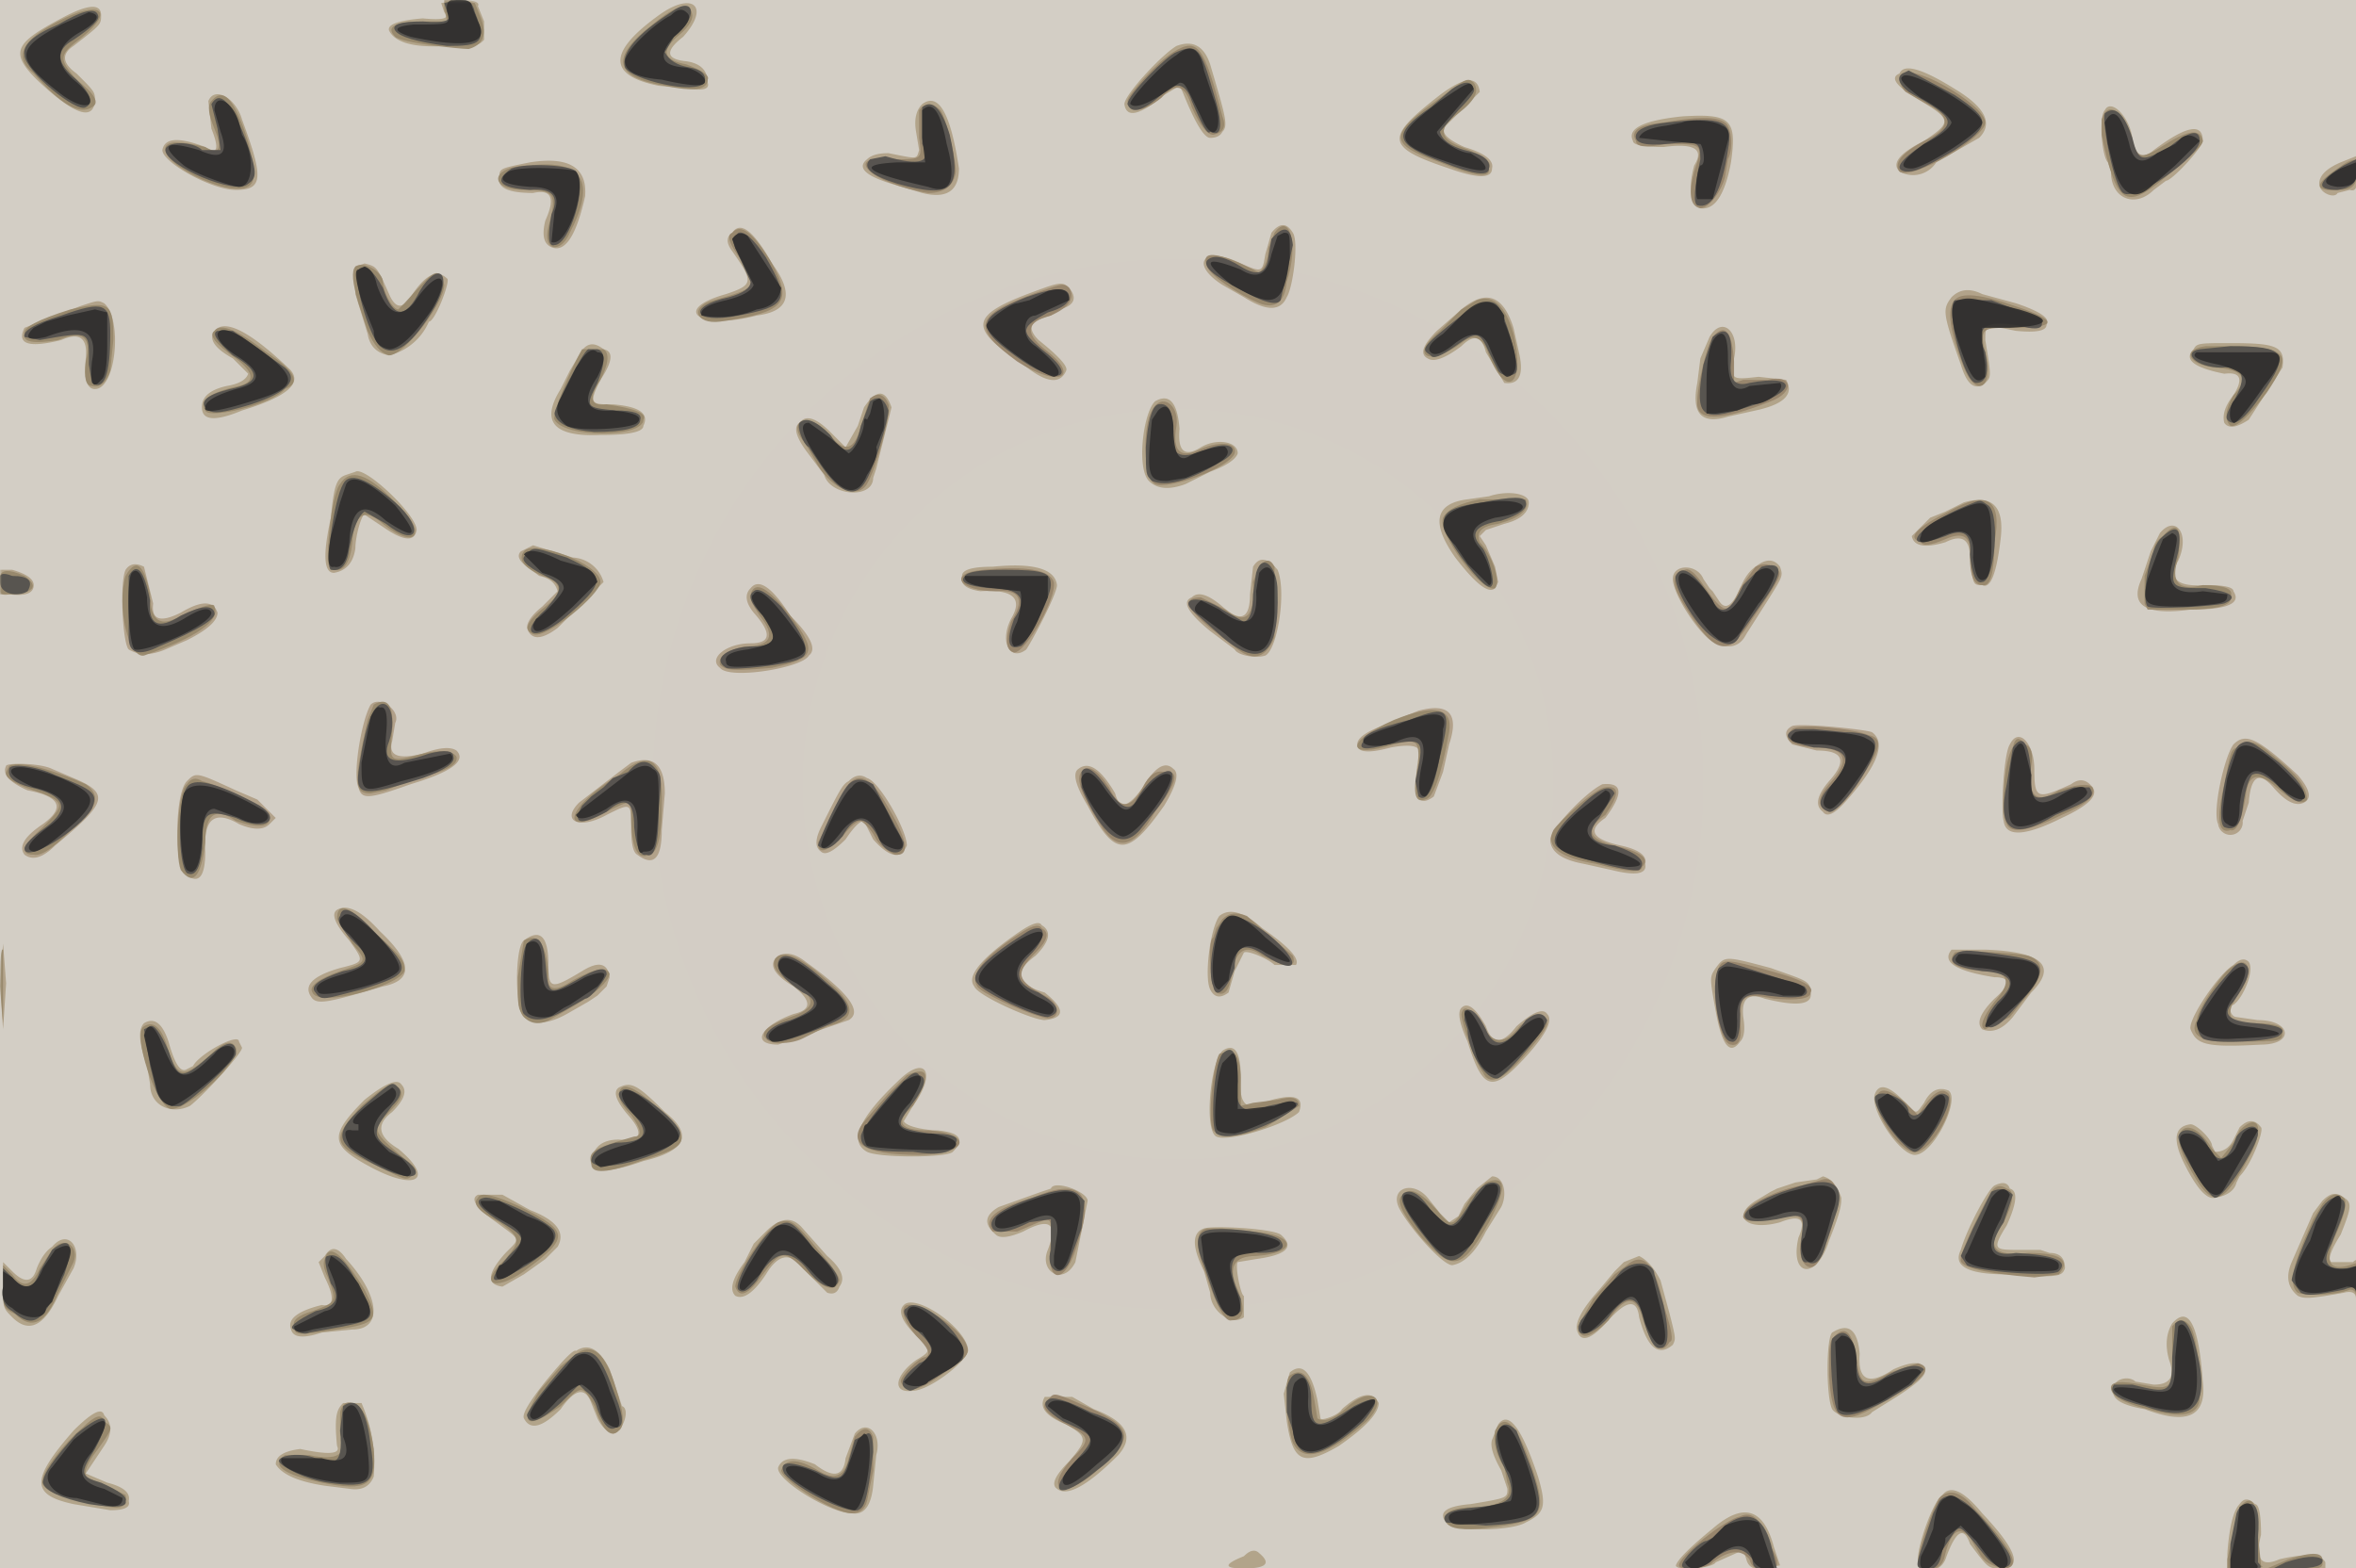 <svg id="16282281824-posters-1720558160581" itemscope="" itemtype="/posters"
  itemid="/+16282281824/posters/1720558160581" viewBox="0 0 769 512" preserveAspectRatio="xMidYMid meet" tabindex="0"
  class="animate landscape" xmlns="http://www.w3.org/2000/svg">
  <!---->
  <defs class="graphic">
    <pattern id="16282281824-posters-1720558160581-pattern" width="769" height="512" viewBox="0 0 769 512"
      patternUnits="userSpaceOnUse" preserveAspectRatio="xMidYMid meet">
      <rect itemprop="background" width="769" height="512" tabindex="-1"
        id="16282281824-posters-1720558160581-background" fill-opacity="1"
        fill="url(#16282281824-posters-1720558160581-radial-background)"></rect>
      <!---->
      <path id="16282281824-posters-1720558160581-light"
        d="m144 1 1 3q3 3-7 2-12 1-11 4 3 6 19 5c10 0 10 0 12-2V7l-2-5q1-2-6-2zm71 4q-25 18 0 23l10 1q7 1 6-2 0-6-7-7-10-1-1-8c9-10 3-15-8-7M20 6C5 14 3 17 12 26q18 17 19 7c0-3 0-3-6-9q-7-5-1-9c9-7 9-7 9-10q0-6-13 1m364 9c-5 3-17 16-17 19q1 7 13-3l5-3 1 2q6 15 9 15t4-2c2-2 1-5-4-22q-3-9-11-6m236 9q-5 2 7 9c10 6 10 7 1 13q-12 6-8 10a9 9 0 0 0 12-3l14-8q7-7-8-16-16-10-18-5m-150 7c-18 14-18 17 3 24q14 5 14 0 1-4-9-7-9-4-6-7l2-2 9-9q-1-8-13 1M68 33l1 9q4 10-2 6-13-5-14 1c0 4 16 13 24 13 9 0 9-4 2-23-2-7-9-11-11-6m233 1q-3 3-2 9l1 6c-1 3 0 3-10 1q-5 0-7 2-5 4 8 8l10 3q12 3 12-8-4-27-12-21m386 2c-2 2-1 15 1 17l1 3c0 9 8 12 14 6l4-3c2 0 12-11 12-13q0-9-16 3-6 5-7-4c-1-7-7-13-9-9m-138 2q-19 2-16 8 0 2 10 2 15-2 10 6-3 11 2 14 7 1 10-15c2-14 0-16-16-15m215 15q-7 3-7 7c0 3 5 5 6 3l4-1q3 1 2-5v-6zm-591 0c-10 2-10 2-10 5q-1 5 11 5 9-2 4 9-2 8 3 9 6 1 10-17 1-14-18-11m66 23q-3 2 0 6c7 10 7 11-2 14-18 5-9 12 10 7q16-2 5-17-9-16-13-10m176 0-2 7c-1 6-1 6-8 3-12-6-17 0-6 7l7 4q11 7 14 0c2-3 4-18 2-21q-3-5-7 0M116 87v9l4 13q1 6 7 7a19 19 0 0 0 13-11c2 0 7-13 6-14q-5-5-12 6-4 6-7-1c-4-9-4-9-8-10zm222 8c-22 8-22 12-4 24q11 9 14 2 1-2-9-10-5-5 1-7l3-1 3-2q7-2 3-7c-2-2-3-2-11 1m299 2c-3 4-3 5 3 22q3 10 8 6c2-2 2-2 0-14 0-5 0-5 10-3q10 1 10-2 2-3-10-7l-11-3q-6-3-10 1m-160 4-8 7q-7 7-3 9 3 2 11-4 6-6 8 2l6 10q7 1 5-9l-2-9q-5-16-17-6m-451-1-18 7q-4 8 12 4 9-4 8 6t3 10c7 0 9-23 3-28-2-1-2-1-8 1m44 8q-3 4 6 9l5 5q-1 3-7 4-9 2-8 8 1 5 13 0 23-7 15-14-19-18-24-12m488 2-3 7-1 8q-3 15 10 11l9-2q14-3 10-10l-9-1c-9 1-9 1-8-6 2-9-4-14-8-7m-369 6-3 5-3 6q-10 16 13 15 14 0 14-3 3-6-10-7c-7 0-8 0-4-8q6-9 1-10-5-4-8 2m527-2q-5 5 10 8 8-1 3 7-4 5-3 9 2 3 8-1l11-17c1-7-2-8-17-8-10 0-11 0-12 2m-434 19-2 6-4 7-5-5q-7-7-10-3-3 2 2 9l6 8c2 7 16 8 16 1l1-3 5-20q-3-9-9 0m95-2c-4 4-6 22-2 26q4 4 12 1l8-4q8-3 9-6c0-4-7-5-12-2q-8 5-7-6-1-13-8-9m-264 24c-3 1-4 3-5 14q-4 18 1 18 6-1 7-8c0-4 2-11 3-11l6 4q10 7 11 1c0-5-17-21-20-19zm373 7-7 1q-16 2-4 19 10 13 13 10l1-2-1-5-3-7-2-3 2-2 6-2q8-2 8-7c0-3-7-4-13-2m155 2-6 3-5 2-6 6q1 5 11 2 8-4 8 5c1 9 1 9 4 9q4 2 6-15 2-16-12-12m64 10-3 6-3 9q-6 13 16 10 18 0 14-6 0-2-9-2-14 1-9-8c4-9-1-15-6-9m-535 6q-2 2 2 5l4 3q5 1 6 5l-5 5q-5 4-5 7 2 6 10 0l15-15a11 11 0 0 0-10-8l-13-4zm239 5-1 9q0 12-9 4-7-6-10-3-5 2 6 11l8 6c1 2 7 3 10 2 4-2 7-21 4-28q-5-6-8-1m164 0q-3 2-5 7-4 9-7 4l-2-3-1-1-2-3c-2-5-10-5-10 0s9 19 14 21q7 3 10-3l7-11c5-8 5-8 4-11q-3-4-8 0m-532 1c-2 4-1 24 1 26q5 3 12 0l7-3q10-5 10-9-2-6-12 0-10 5-9-3l-3-12q-4-2-6 1m283-1q-10 0-10 3-1 4 6 5 16-1 10 9c-4 8 0 14 5 10 2-3 10-18 10-21q-1-8-21-6M0 190q-1 5 3 4 8 1 8-3 0-3-7-5H0zm245 2q-3 3 1 8 9 10-1 10c-8 0-14 5-10 8 3 4 27 0 29-4q4-3-6-13-9-14-13-9m-124 38c-3 5-6 23-4 27 1 4 3 4 17-1q20-6 15-11-3-2-11 1-12 3-10-4l1-6c2-4-5-9-8-6m342 2-5 2-7 3q-8 3-8 6 0 4 11 1 11-2 9 3-3 19 5 13l3-8 2-9q5-15-10-11m122 5q-4 2 0 6l8 2q13 0 4 10-6 7-2 10 2 3 8-4 15-17 8-22c-3-1-23-3-26-2m71 6c-2 3-3 22-2 25q1 8 19-1 13-6 10-10t-7-1c-11 5-12 5-12-5 0-8-5-14-8-8m73 0c-3 4-7 22-5 26a4 4 0 0 0 8-1l2-6q1-13 8-5 6 7 10 5t-2-9c-13-12-17-14-21-10m-523 6-4 3-13 10c-6 6 0 9 9 4 8-4 8-4 8 4q0 8 2 9 8 6 8-8l1-12q0-14-11-10M2 250q-2 4 7 8 16 3 5 11-9 6-6 10 4 3 10-3c17-14 18-17 6-22l-7-3c-4-2-15-2-15-1m350 1q-3 2 3 12c9 17 13 17 25 0q6-10 3-12-4-4-10 6-7 10-9 2-7-12-12-8m-291 4c-4 4-4 27-1 30q7 6 7-7-1-16 11-9 7 3 10 0l2-2-3-3-3-3-7-3c-13-6-13-6-16-3m216 0c-2 1-3 3-9 15q-3 6 0 8 2 2 8-4 4-6 6-6l3 6q8 9 11 2c0-5-9-21-13-22q-3-2-6 1m246 1c-6 3-17 15-17 18q0 6 11 8l9 2q12 3 11-2 1-4-8-6-14-3-5-9 9-12-1-11m-413 41q-3 2 4 10c5 7 5 7-3 9q-14 4-9 10c2 2 6 1 23-4q15-3-1-18-9-10-14-7m288 2c-3 4-5 20-3 24q2 4 6 1l2-7 3-6c1-1 8 2 10 4h7q2-3-11-12-9-8-14-4m-65 5q-19 13-15 18c1 3 19 11 23 11q10-1 0-9-14-4-3-12 7-7 2-10-1-2-7 2m-162 3c-3 2-3 23 0 25q5 4 14-1l7-4 3-2 3-3 1-3q-1-7-9-2c-10 6-11 6-11-2q0-14-8-8M0 322l1 14 1-15-1-13zm637-12q-5 6 14 9 8 0 0 7-7 7-4 10 5 2 10-4l6-8q13-13-15-14zm-383 2q-5 4 5 10 9 7 0 9c-11 4-14 10-5 10l23-8q7-4-14-19-5-4-9-2m306 4c-2 3-2 3 0 14q3 17 8 10 2-2 1-8-1-9 7-6 16 4 15-2c0-4-2-4-13-8-15-4-15-4-18 0m169-1c-5 3-15 18-14 21 2 5 5 6 23 5 11 0 10-8-1-8l-7-1c-2 0-3-4-1-4 3-2 7-11 5-14q-2-2-5 1m-252 14q-2 2 2 11c5 16 8 17 19 5q10-11 7-14-2-3-10 4-7 9-10 0-5-9-8-6m-430 5q-3 3 1 14l1 6c0 7 7 10 13 7 4-3 17-17 17-19l-1-2c0-3-13 4-15 8l-2 1q-3 2-6-9-3-9-8-6m352 9c-4 4-6 26-2 28s23-4 27-8q3-8-12-3-8 4-7-8 0-13-6-9m-106 10q-19 18-10 23c4 2 26 2 28 0q6-6-5-7c-3 0-10-1-11-3l3-5c8-11 4-17-5-8m-174 6c-12 12-11 15 2 22 15 8 21 4 9-6q-10-6-2-12 6-6 3-9-2-3-12 5m83-4q-3 2 3 9 8 9-3 8-8 0-9 7 0 6 17 0 21-5 7-16c-9-9-11-10-15-8m410 2c-2 5 8 20 13 20 6 0 15-18 11-21q-5-2-8 4c-3 4-2 4-7-1q-7-7-9-2m119 11-2 4q-2 4-6 4l-1-2c0-2-5-7-7-7q-8 1-2 13t10 11q6-1 7-5l1-2c4-4 8-15 7-16q-3-4-7 0m-249 20-4 5-2 4-3 2-3-3-4-5c-5-6-13-3-9 4s14 18 17 18q6-1 11-11l5-8c2-4 1-10-3-10zm111-3-7 1-6 2-2 1-5 3c-8 5-3 10 8 7q10-4 6 5c-3 13 6 14 10 1 4-10 4-12 4-14q-2-6-6-7zm58 2c-2 1-9 14-11 21q-4 8 15 8c16 1 18 1 19-2q0-5-5-5l-3-1h-7c-8 0-9 0-4-8q5-11 1-12-1-3-5-1m-308 1-3 1-14 5q-7 4-1 9 2 2 9-1 13-7 8 6c-3 7 5 12 9 4l4-20c0-3-11-7-12-4m-187 2q-4 2 6 9c8 6 8 5 3 10q-9 10-1 11l7-4 7-5 4-4q4-7-9-12l-9-5zm602 2-3 4-7 16q-3 7 2 11c2 1 4 1 15-1q4-1 4 2 1 1 1-5 1-10-2-7h-7q-2-1 3-9c4-10 4-11-1-13q-2-1-5 2m-508 10-4 4-3 6q-6 8-3 11 4 2 10-7 6-10 12-2l8 8q3 1 4-2 3-4-4-10l-8-9q-5-6-12 1m143-1q-6 2 0 14l2 7c0 6 7 11 11 8v-7c-1 0-3-10-2-11l6-1q15-2 8-8c-3-2-22-3-25-2m-376 6q-3 2-5 7-2 7-8 1l-3-3v8c0 7 0 7 3 10q8 8 15-7l5-9c3-7-2-13-7-7m89 3-2 2 2 5q5 10-1 9-12 3-10 8 1 4 10 1l10-1c10 0 9-11-2-23q-4-6-7-1m424 2-3 3-5 6q-9 10-7 14 2 5 10-4 9-10 10-1 4 15 11 9c1-2 1-2-1-10l-3-11q-3-6-7-8zm-235 14q-3 3 4 10c5 5 5 5 0 8-7 5-8 11-1 10 5 0 17-9 18-13 0-7-17-19-21-15m414 6q-3 5-1 12 3 8-5 8l-6-1c-2-2-7-1-7 2q-2 5 10 7 21 8 19-9-2-28-10-19m-111 3c-2 2-2 21 0 25 2 3 11 4 13 1l8-5q11-7 9-9-1-4-10 0-12 8-11-5-1-12-9-7m-410 6q-1-1-10 10-8 10-7 12 3 6 12-3 7-10 10-2l2 5q2 4 5 5c3 0 6-8 3-9l-1-3-3-9q-5-10-11-6m233 7-2 7 1 9c2 13 5 15 17 8q13-9 13-14-3-6-12 2c-1 2-7 4-7 3l-1-6q-3-14-9-9m-80 8q-3 5 7 9c7 4 7 5 1 12q-7 7-4 9 5 4 20-11 8-9-8-15l-7-4zm-229 2c-2 2-3 4-2 14q2 4-12 1-8 1-8 5 3 5 16 7l8 1q6 1 8-4a50 50 0 0 0-4-24zm-88 9c-14 16-14 21 0 24l6 1 6 1q7 0 6-3 1-4-7-6l-7-3 6-9q4-6 0-10-1-4-10 5m465-2-2 5q-1 3 3 10l2 6c0 3 0 3-12 5q-12 1-8 6c1 3 21 3 26 0 6-3 7-5 4-15q-8-24-13-17m-210 3-3 8q-1 9-10 2-10-4-12 1c-1 4 17 15 24 15q6 1 7-9l1-10c2-7-3-12-7-7m355 20c-3 2-8 16-8 21s7 5 9 0q5-14 8-5c6 8 6 8 10 8q11 0-6-18-9-11-13-6m97 3q-3 3-4 16v5h32v-2q-2-4-15-1-9 4-6-8 0-10-2-10-3-3-5 0m-172 8q-11 9-12 12c0 2 12 1 13-1l9-4 1 3q1 4 6 3l5-1-2-6q-5-19-20-6m-153 9q-10 4 0 4 11 0 5-5-2-2-5 1"
        mask="url(#16282281824-posters-1720558160581-horizontal-mask)" itemprop="light" fill-opacity="0.90"
        fill-rule="evenodd" stroke="none" fill="url(#16282281824-posters-1720558160581-vertical-light)"></path>
      <!---->
      <path id="16282281824-posters-1720558160581-regular"
        d="m145 3 1 4h-7q-15 0-10 5c2 2 21 4 24 4q7-2 4-10l-2-5-5-1h-5zm68 5q-21 16 4 20 14 3 14-2 1-2-7-5-11-2-3-9 5-4 5-7-1-7-13 3M19 7q-18 9-8 17 13 15 19 11 4-2-5-9c-6-7-6-8 2-14 11-9 5-12-8-5m364 10c-5 3-15 14-15 16q2 6 11-1 7-8 10 3 4 9 7 9 5-1 3-6c-6-23-8-26-16-21m237 8q0 3 2 5l7 4q12 6-1 12-11 6-8 10c4 3 28-11 28-16 0-6-26-21-28-15m-150 7c-17 12-17 15 0 21q17 7 16 2 2-3-9-7t-1-11q8-6 5-10c-2-2-3-1-11 5M69 33q-2 2 1 9 4 10-3 6-12-3-13 0c-2 6 24 18 28 12 2-2 0-14-5-24q-4-8-8-3m231 3v9c1 7 1 7-8 7-18-2-8 8 11 11q8 0 9-7c0-4-3-17-5-20q-4-4-7 0m386 3v5c5 24 8 25 23 12q10-8 10-10-1-6-12 1c-8 5-9 5-11-1-2-9-8-14-10-7m-143 1q-12 1-9 6 0 3 10 1c12 0 12 0 9 9q-3 11 2 12c3 0 7-6 8-10l1-6c2-4 1-11-1-12q-4-3-20 0m220 15q-12 8 1 7 6 0 5-6 2-7-6-1m-590-1c-13 0-14 8-2 8 10 0 11 1 8 12-2 8 4 9 7 2q13-25-13-22m243 22-2 5q0 5-3 8l-6-3q-14-6-11 1c1 3 10 9 17 12q8 3 9-7c4-12 1-23-4-16m-177 0q-3 1 3 9c5 9 5 9-9 13-8 2-6 8 2 7 21-3 24-6 17-19q-9-15-13-10M116 87q-2 2 1 12l3 9q3 7 7 8c5 0 18-17 18-23l-1-3c-2-2-3-1-12 9l-2 2c-2 0-5-6-5-9s-6-7-9-5m221 9c-19 7-20 11-5 22 14 9 21 5 9-4q-10-8 2-11 9-4 6-9c-2-2-3-1-12 2m301 2q-4 4 3 22c4 10 10 7 7-5-2-8-1-8 9-8q22 0 1-7-17-6-20-2m-156 0-5 3-7 7c-10 8-4 12 7 4q6-5 9 4c6 15 12 9 8-7q-4-14-12-11m-459 3q-16 5-15 8-1 4 11 2 12-5 9 7-1 8 2 8 4 1 6-5l1-10c0-12-1-13-14-10m47 7q-3 2 7 9 9 7 1 9-14 3-11 8c1 3 22-2 26-7q8-3-6-12-14-11-17-7m489 2c-2 3-5 16-5 21q-1 10 24 0c8-3 7-9-1-7h-8l-3 1v-7q-1-15-7-8m161 3c-8 1-6 6 3 7q14 1 6 9-4 7-1 10 3 1 12-11c8-12 7-14-8-15zm-530 1c-3 5-10 21-9 23 3 6 29 6 29 0q2-3-12-5-8 1-2-8 4-8 1-10zm94 16-3 9q-3 12-10 3c-7-8-15-5-8 3l4 7c5 8 13 11 16 6s8-23 7-26q-2-5-6-2m92 4c-3 5-3 22 1 24s24-5 26-10c1-4-6-4-12-1q-9 4-7-8c1-7-5-11-8-5m-265 24c-2 2-4 15-4 24q0 4 2 4 5 1 6-9 1-14 10-6c11 9 15 3 4-7q-13-14-18-6m372 5q-10 2-12 6c-2 5 13 25 17 23 2-2-1-11-5-15q-2-5 6-6 11-3 9-8zm153 4q-16 8-9 10 1 2 8-1 9-4 8 6 0 9 4 9 4 1 4-14 4-21-15-10m70 8q-3 2-3 5l-3 8v9l1 2h12q16 0 15-4 2-4-9-4-12 3-8-9 2-15-5-7m-535 5q-3 4 6 8 10 3 1 10t-4 9c4 2 22-13 22-17 0-6-22-14-25-10m240 5-2 5q1 17-9 9l-8-4q-9 0 3 10l9 7q8 6 12-4v-23q-2-4-5 0m162 0-5 7c-4 9-5 9-12-1q-4-6-6-5-7 1 0 12c10 16 14 17 22 4 9-13 10-15 8-16q-3-3-7-1m-532 3c-3 10 1 27 6 26q26-9 23-16 0-2-11 3-10 6-10-7-3-15-8-6m280-2c-12 1-8 7 4 7q12-1 5 10-3 9 1 10c4 0 14-18 13-23q-2-6-23-4M0 190v4h4q11-1 4-6-9-4-8 2m245 4q-1 1 3 7 8 10-5 10-9 2-8 6c2 2 5 2 17 1 14-3 15-5 6-17q-11-14-13-7m-123 36-2 5c-5 22-4 24 1 24l5-1 10-4q14-3 13-7-2-3-11-1c-11 3-11 3-10-7q1-13-6-9m333 5c-16 7-16 13 0 8 8-2 8-1 8 6q-3 14 2 12 4 0 8-22 2-12-18-4m130 3q-5 5 7 6 16 0 5 12-6 7 0 9 5-1 13-15 6-9 0-10c-4-2-23-4-25-2m72 6c-3 4-4 22-2 25q2 5 18-3 12-5 10-9-2-2-11 1-11 7-9-8 1-6-2-7-3-4-4 1m73 0c-2 1-2 2-4 12q-4 17 2 15 3 1 5-11 1-11 10-3 8 7 10 4 0-5-7-11l-6-5q-6-5-10-1M3 250l-1 2q-1 3 12 7c7 3 7 4 0 11q-10 9-3 9 4 1 15-11 9-7 2-12c-9-4-21-8-25-6m199 3c-17 10-20 21-4 12 8-4 8-4 8 1q0 16 6 13 4-1 4-16 1-23-14-10m151-1q-3 3 6 17 8 14 18-4 11-14 3-13-4-1-7 5-6 11-11 0-6-9-9-5m-292 4c-3 2-4 23-2 28q6 8 8-9 0-14 10-7 12 4 11-2c0-2-17-10-22-11q-3-2-5 1m216 0-10 19q0 6 8-2 4-5 6-5 3 2 5 6 2 3 6 5 8 1-3-17-7-12-12-6m247 1c-3 0-15 11-17 14q-4 8 14 11 15 4 15 1 4-4-9-7t-3-10q7-10 0-9m-414 43 5 8c5 6 5 6-4 9q-11 4-9 7c2 5 28-2 30-7 0-3 0-4-9-12q-13-14-13-5m289 0-2 3-1 3c-2 1-1 17 1 18q4 2 5-6 2-12 10-6 12 6 10 0l-15-13q-5-2-8 1m-65 4q-19 12-15 18c1 2 14 8 21 10 6 2 7-4 1-7-9-5-10-7-3-14q6-6 2-8-1-2-6 1m-163 3-2 12c0 10 0 10 2 13q4 4 10 0l7-4q10-6 11-10-1-4-12 2-9 6-8-2-1-15-8-11M0 322l1 12v-24q-1-1-1 12m638-11q-4 5 9 6 13 0 4 10-6 8-3 9l8-4 4-5q11-12 2-15c-4-1-23-2-24-1m-385 2q-2 4 7 9 10 6-2 10-11 4-8 7c1 2 8 2 12 0l8-4q14-3 1-14-14-13-18-8m308 3c-3 5 0 25 4 25q4 1 3-8c0-8 1-9 11-7q12 1 12-2 2-3-13-7c-14-4-16-4-17-1m167 0c-3 2-11 14-11 17q-4 8 14 7c13 0 14 0 14-3q1-3-9-3-13 1-5-10c5-7 3-13-3-8m-251 15c0 3 5 17 7 19q3 7 14-6 7-8 7-10-1-6-9 1-7 9-12 0-6-9-7-4m-430 4c-4 2 4 27 9 27 6 0 23-16 21-20q-2-4-8 2c-9 8-11 8-14-1q-3-11-8-8m351 9c-2 3-4 22-2 25q3 3 11 1l6-2 11-7q0-4-7-2l-8 1-4 1v-8q0-10-4-10zm-102 7-6 6-7 8q-11 12 17 12c16 0 18-7 3-8q-14 0-5-8 9-15-2-10m-178 10c-10 11-10 13 6 20 8 4 9 5 11 2q2-1-2-4c-12-10-12-10-5-17q6-6 0-8-2 0-10 7m84-4q0 3 4 7 5 7 1 7c-14 4-15 5-14 9q0 5 16-1c17-5 17-7 5-18q-11-10-12-4m411 0c-3 3 5 17 11 19 5 2 15-14 12-19q-3-3-8 4l-2 3-4-4q-7-6-9-3m118 12-2 4-4 5-3-3c-7-12-15-7-8 5 8 15 11 15 21-4 4-8 2-13-4-7m-246 17-5 5c-6 10-6 10-11 4q-8-9-11-5-4 2 6 14c10 11 13 11 22-5q9-17-1-13m103 1c-7 1-17 6-18 8q-5 6 14 2 6-1 4 7c-2 8 3 13 6 7 2-4 6-16 6-20q-1-7-5-6zm62 2c-2 3-10 19-10 22q-1 4 24 6l8-1q6-7-10-7-17 2-8-10 5-10 1-11-3-2-5 1m-313 2q-18 5-13 11h8c12-5 11-6 11 3-2 15 5 15 9 0q8-24-15-14m-181 0q-3 3 7 8c7 5 7 6 2 12-9 8-4 11 6 4 15-11 15-13-1-21q-13-6-14-3m602 2-3 5-3 7q-6 14-2 17c2 1 12 1 17-1q2 0 2 2 1 2 1-4v-7l-3 1q-10 3-5-9 5-11 3-13-3-3-7 2m-504 6c-4 2-14 17-14 21q2 6 9-4c6-8 7-8 14-1q9 9 11 3 0-2-7-10c-8-10-9-10-13-9m140 2q-6 1 0 16 5 15 8 14 6 0 2-10-5-11 6-11c14-1 13-7-1-8l-10-1zm-377 7-4 6q-4 9-9 2l-3-3v7c0 7 0 7 4 9q8 8 14-7l5-10c2-5-3-9-7-4m89 3q-1 2 1 6c3 8 3 8-5 11q-7 2-6 5c0 3 1 3 14 1s14-3 9-13q-11-18-13-10m425 2-4 3-7 8-5 9q1 7 10-2 8-12 11-1 5 15 9 8 2 0-2-12-4-20-12-13m-236 14q-1 3 4 9 6 6 3 7c-2 0-8 6-8 8q2 6 13-2c9-6 10-7 8-11-4-7-19-15-20-11m414 6v10c0 10 0 11-10 9q-10-2-10 1 0 4 12 7 17 5 17-4c1-4-1-20-3-23q-3-4-6 0m-110 3c-2 2-2 3-2 13 1 16 4 17 19 8q18-10 10-12l-9 3c-9 5-10 4-11-5q-2-12-7-7m-411 6-5 4-7 8q-10 17 7 5c7-7 7-7 11 0q4 12 8 8 3-2-1-14-5-17-13-11m233 7c-2 1-1 17 1 22q5 10 24-7c8-8 1-12-7-4q-6 5-9 3l-1-6q-2-12-8-8m-79 8q-4 3 6 8c8 4 8 5 2 11-9 10-4 14 7 5 14-12 14-15-5-23-9-4-8-3-10-1m-231 4v7q4 10-10 7h-8q-7 5 12 9c15 3 18 1 17-11q-2-14-7-15-3-1-4 3m-84 5c-6 5-13 14-13 17q-2 5 22 9 6 1 5-4l-11-5q-5-1 2-10c5-7 5-7 2-9q-1-4-7 2m461 1q-1 6 3 12l1 5q3 7-10 8-11 0-10 4 0 4 11 3c20-2 22-4 18-17q-8-25-13-15m-209 2-2 7q-2 9-10 4-10-6-12 0c0 3 17 14 23 14q4 0 5-4l2-10v-11q-2-5-6 0m354 20c-2 3-7 17-7 21q0 3 3 2 5 1 6-5 3-11 8-5l3 5q2 4 8 5 9 0-9-19-7-9-12-4m98 3-2 8-2 9v3h6q7 0 5-1l-1-10q0-16-6-9m-163 3c-5 1-20 13-20 16 0 2 10 1 11-1q8-6 12-1 1 4 5 3 7 1 2-7-4-13-10-10m179 14-7 3h9q10 1 9-2 1-5-11-1"
        mask="url(#16282281824-posters-1720558160581-radial-mask)" itemprop="regular" fill-opacity="0.90"
        fill-rule="evenodd" stroke="none" fill="url(#16282281824-posters-1720558160581-horizontal-regular)"></path>
      <!---->
      <path id="16282281824-posters-1720558160581-medium"
        d="m145 1 1 3q3 4-8 3-11 0-9 3t17 5c11 0 13-1 9-11q-1-5-6-4zm74 3q-17 11-15 18c2 4 23 9 26 5q1-4-5-5t-8-5l3-5c8-6 7-14-1-8M19 8Q7 13 8 18c0 5 17 19 20 17q4-2-3-9-10-8-1-13 9-6 8-8-1-4-13 3m365 9c-3 1-16 14-16 17q2 5 11-3 7-7 10 2 5 12 6 10 6 3 1-13c-4-14-5-16-12-13m237 7q-3 2 2 6c16 9 16 10 5 17q-12 8-6 9c3 0 4 0 16-7 12-8 12-10 0-18l-15-8zm-147 5-7 6c-13 9-12 12 4 18q15 6 15 2 1-4-8-6-7-2-8-6l6-7q6-6 5-7-1-4-7 0M69 34l2 8 1 7h-6c-3-3-12-3-12 0 0 5 23 15 27 11 3-2 3-4-1-15q-7-18-11-11m232 1v12q5 9-12 4l-5 1q-4 4 9 8c18 5 21 2 17-16q-4-13-9-9m386 2c-1 3 3 24 6 26 4 3 25-12 25-17q0-6-10 2c-9 5-10 5-12-3q-4-12-9-8m-143 3q-9 1-10 4-1 4 10 3c10-1 11-1 11 5q-3 14-1 15 7 2 10-18c2-10-2-11-20-9m221 14q-13 8-2 8 7-1 6-6v-4zm-598 1q-9 6 6 7 11-1 7 8-2 11 1 10c5 0 11-20 7-24-1-2-16-3-21-1m248 23-1 6q-1 8-9 3t-11-2q-2 3 10 9 12 7 14 4l4-18q-1-9-7-2m-176 0 1 3 5 11q0 3-7 5c-14 3-12 9 3 6 16-3 17-5 9-19q-6-9-9-8zM117 88c-2 2 3 21 7 25q7 6 18-13c6-11 1-15-5-5q-7 14-12-1-5-9-8-6m218 9c-17 7-17 10-1 21 12 8 18 5 6-4-7-6-7-7 2-12q7-2 7-5 0-5-14 0m303 1c-3 3 3 27 7 27q5 0 3-10-6-13 14-8 6 1 4-3l-16-6zm-161 5c-14 11-13 11-10 13q1 2 8-3c7-5 8-5 11 2l3 6c1 2 6 2 6 0 1-2-4-19-6-21q-3-4-12 3m-457 0q-13 4-12 7l5 1c17-3 16-3 16 8l1 6q6 4 6-16c0-10-2-11-16-6m51 5q-3 1 5 8 14 8-1 11-12 3-7 7c2 1 4 1 14-2q18-6 11-12l-17-12zm488 2-3 9c-3 17-1 19 14 14 17-5 17-11 1-8q-7 2-6-7 1-14-6-8m-367 4c-2 1-11 19-11 21q1 5 13 6 15 0 15-4 1-3-8-3c-10-1-10-1-6-9q4-10 0-11zm526 0c-6 1-1 6 7 6q11-1 4 11-3 5-2 6 3 4 11-8c10-14 8-16-10-16zm-434 17-3 8q-3 14-10 3-7-7-10-4c-1 1 1 7 3 8l4 6q9 13 14 6c3-4 8-21 8-24q-2-6-6-3m94 1q-3 1-4 14c0 9 0 9 2 11q7 3 22-6c8-4 4-8-5-4q-12 5-10-6 0-10-5-9m-266 26c-3 5-6 27-4 28q5 1 6-7 2-10 5-12l7 4c10 8 13 2 3-7q-14-12-17-6m372 6c-15 2-16 5-7 18q9 12 10 9c1-1-1-9-3-12q-7-7 6-9 9-3 8-6 0-3-14 0m158 1c-17 7-23 16-7 10q9-4 8 6 1 10 4 9c4 0 6-22 2-25-3-2-2-2-7 0m63 11c-4 5-6 20-4 22 2 1 21 0 25-1q7-3-6-5c-12 0-12 0-9-12q2-12-6-4m-533 5q-4 2 6 7c6 3 6 4 0 11-9 8-4 11 6 3 14-12 14-14 1-20-10-3-11-4-13-1m238 6-1 7q0 8-3 9l-7-4c-7-5-15-4-9 1l9 8q19 16 18-15c0-8-5-13-7-6m165-2-6 6q-6 13-10 5-9-14-12-8c-1 3 6 16 12 20q7 5 9-1l7-10q11-15 0-12m-533 3v20q0 8 10 3 19-8 18-11-1-4-11 1-11 7-10-5-3-15-7-8m273 0q-3 3 8 4 15 0 8 10-4 11 2 9c2 0 10-16 10-20s-2-5-15-5q-12 0-13 2M0 190c0 4 6 5 9 3q3-5-5-5-5-2-4 2m246 3q-3 2 3 8 8 10-3 10c-8 0-14 4-9 7 2 1 21-1 24-3q6-2-6-17-7-7-9-5m-124 39q-3 5-5 20c-1 8 2 8 21 2q11-4 10-7 0-3-8-1-17 6-13-4c3-9-1-16-5-10m338 3q-16 4-15 7-3 4 8 1c12-2 12-2 9 12l1 5q4 3 7-13c4-16 3-17-10-12m126 3q-7 3 6 6 17 0 6 12-7 7-1 9c3 1 15-16 15-21q1-5-10-5l-10-1zm71 6-2 12q-5 23 16 10c12-5 13-6 11-9h-5c-14 5-14 5-14-4q-1-16-6-9m74-1c-4 3-8 25-5 27q5 2 6-6t3-11q3-2 10 5 6 6 7 2 1-3-8-11c-9-7-10-8-13-6m-526 9-5 2-3 3-4 3-3 3q-5 9 8 2 9-8 9 5 1 10 4 9 4 2 4-15c1-10 1-11-1-13q-4-5-9 1M3 251q-1 4 7 6 17 4 5 13-7 5-7 7c0 5 18-6 22-13 2-5 1-6-12-11-6-3-15-4-15-2m350 1v5q10 24 19 14l4-5c7-8 9-16 4-14q-5 2-9 9-3 6-9-3-7-10-9-6m-76 4c-3 3-10 19-10 20q3 3 8-3 6-11 12 1c2 5 8 6 8 1l-10-19q-5-3-8 0m-216 1c-3 4-3 25 0 28q4 2 5-8c0-12 1-13 11-10 10 5 16 0 6-5q-19-10-22-5m454 7q-11 10-6 13c2 2 23 8 26 7q4-4-8-8-12-1-5-9l5-8q-2-5-12 5m-404 35q-2 2 5 9 8 7-4 9-12 4-9 7c2 3 3 2 15-1 16-5 17-6 5-18q-11-12-12-6m288 2c-3 3-5 17-3 21 1 5 5 0 7-6q0-11 10-4c11 7 12 2 1-7q-12-9-15-4m-65 4q-19 12-15 16c2 3 19 11 23 11q7-2-3-8-11-4-3-12c7-7 5-12-2-7m-162 3c-2 2-3 21-1 23q4 4 13-1l7-4c2 0 7-7 7-8q0-4-10 2c-9 5-9 5-10-6q-1-11-6-6m467 3q-6 4 8 6 15 1 5 10c-7 8-3 12 4 4 13-14 13-17 0-19s-15-2-17-1m-385 3q-1 4 8 10 9 4-4 9c-8 2-11 7-4 7 3 0 19-6 21-8q5-3-5-11-14-13-16-7m307 2c-3 5 0 24 4 24q3 1 3-9-1-8 9-6 16 2 12-3l-25-8zm167 1q-15 16-9 22c3 2 23 1 25-1q4-3-8-4-13-1-7-7 7-10 4-12-2-2-5 2m-250 13v3l1 3c0 7 6 17 10 16 4-2 16-17 16-19q-2-4-7 0-9 13-13 3-4-8-7-6m-431 6 2 12 2 8q2 6 8 5c4-2 18-15 18-17q0-7-9 1c-9 8-10 7-13-2q-4-9-6-8zm352 8c-3 4-4 24-2 26q4 3 19-4 16-9-2-5-12 5-10-8 0-14-5-9m-103 8c-4 3-15 16-15 19 0 4 3 5 17 5q13 2 14-3 2-3-9-3c-11-2-11-2-5-10q6-8 2-9-1-2-4 1m-175 7c-13 11-12 14 1 21s19 4 8-3c-9-6-9-7-2-16q4-4 2-6c-2-2-2-2-9 4m82-3q-3 1 3 7 10 10-5 10-8 2-8 6c2 5 29-3 29-9 0-4-17-17-19-14m409 2c-1 4 10 18 13 18s12-14 11-18q-3-3-7 3-4 5-6 2c0-4-9-8-11-5m118 13q-4 12-9 4c-2-6-9-8-10-4 0 4 10 20 12 20 3 0 14-17 14-21s-5-2-7 1m-249 20c-7 11-7 11-14 4q-4-6-7-6-7 0 6 16c8 10 10 9 20-8q7-11 1-11-3 0-6 5m104-3c-17 5-22 13-5 10 9-2 9-2 8 6q-1 9 2 8 4 2 6-6l3-9q6-16-14-9m-245 2q-19 6-16 11 2 3 12-2l7-1v10c-2 6 3 10 6 4l4-11 1-9-2-2q-3-3-12 0m310-1-6 12-4 9 2 3c3 2 28 4 30 2q5-5-14-6-12 2-4-10l3-9q-3-3-7-1m-492 2q-5 1 4 7c10 6 10 6 4 12q-12 14 6 3 11-7 9-11c-1-3-20-12-23-11m600 3c-3 4-10 21-10 24l3 4c2 1 4 1 14-1q5-2 4 1 1 2 1-3v-6l-4 1q-10 1-5-8c4-10 5-12 4-14q-3-3-7 2m-504 6c-5 2-15 19-13 21q2 2 6-3 8-15 17-3 4 5 7 5 7-1-5-12c-7-9-8-10-12-8m139 2q-4 2 0 11l3 9q4 11 9 6v-4q-8-17 6-15 10 0 7-4c-2-3-22-5-25-3m-376 6-4 7q-3 9-9 2l-3-3v6q-1 6 3 8c7 6 10 4 17-12q5-15-4-8m90 2q-2 0 1 9 5 7-5 9-10 5-7 6 3 2 5 1l11-2c10-2 11-3 6-11q-6-14-11-12m422 5-13 16c-3 6 3 6 9-1q8-11 11-1 3 12 6 11 4 0 1-14l-3-10c0-4-7-5-11-1m-233 12q-3 1 4 8 8 7 0 10-9 7-3 9c2 0 16-9 17-10 4-6-14-22-18-17m414 5-1 11c0 12-1 12-13 9h-6q-3 4 10 7 24 9 17-18-3-13-7-9m-112 5c-1 3 0 22 2 24q3 3 16-4l8-5 4-5q-3-3-12 2-10 7-10-5-2-13-8-7m-410 5c-2 1-16 18-16 20q1 5 11-4l6-6 2 2q3 2 4 6 3 8 6 6 4 0 0-10c-5-14-7-16-13-14m232 11v8l2 6q2 16 23-3 9-11-3-5c-12 8-14 8-14-2 0-9-6-12-8-4m-78 4q-3 2 5 7c11 5 11 5 4 13-10 11-5 13 7 3q18-13-2-19-12-6-14-4m-230 2-1 8q1 9-2 10l-6-1c-5-2-12-1-12 1 1 2 9 6 16 7 14 2 16 0 14-12q-2-18-9-13m-87 9q-11 12-11 16 1 4 15 7 13 2 12-1 1-2-8-6c-7-2-7-3-2-11q9-17-6-5m464-1q-2 3 1 10c6 12 4 14-8 15q-13 1-10 5l13 1c18-1 20-3 15-18l-5-13q-4-4-6 0m-210 3-2 7c-2 6-3 7-11 3q-13-5-10 1c4 5 20 13 24 12 2-1 3-2 5-19q0-7-2-6zm354 20-2 4-3 9c-3 9-3 9 1 9q4 1 5-6l4-6c2-2 2-2 10 8 5 6 11 4 7-2q-16-23-22-16m97 4-2 10v8h5q7 1 4-2v-8q1-12-3-11-3 0-4 3m-167 4-4 4-2 1c-2 0-8 6-8 8s7 1 9-1q9-8 14-1 0 4 4 3h4l-2-8q-4-14-15-6m183 12-4 2h7q10 0 9-3-3-2-12 1"
        mask="url(#16282281824-posters-1720558160581-vertical-mask)" itemprop="medium" fill-opacity="0.90"
        fill-rule="evenodd" stroke="none" fill="url(#16282281824-posters-1720558160581-vertical-medium)"></path>
      <!---->
      <path id="16282281824-posters-1720558160581-bold"
        d="M146 4c1 4 1 4-11 4q-10 1-1 4 28 6 22-5l-2-5q0-2-4-2-5-1-4 4m73 1c-6 3-15 12-15 15q0 5 12 6 13 3 14 1c1-2-4-5-7-5q-11-1-3-10 7-6 4-8-2-2-5 1M20 8C5 16 5 19 19 30c10 8 15 4 5-4q-10-9 3-16 8-5 2-6zm364 10c-5 3-16 15-15 16q2 2 10-3l6-4c2 0 2 1 7 11 4 10 8 4 4-6l-3-9q-2-11-9-5m237 7q-2 1 6 7 9 5 10 8-1 3-9 7-11 8-4 8c4 0 23-12 23-15 0-4-24-18-26-15m-151 8c-16 12-16 14 6 21q13 4 7-2l-3-2c-4 0-11-5-11-7l6-7 6-7c-1-3-2-2-11 4M70 36l2 7q4 11-7 6-17-5-5 5c4 3 16 7 18 7 5 0 5-11 1-17l-1-4c-2-7-8-10-8-4m231 0v9l1 8h-9q-21 1 10 8 11 4 6-14-3-16-8-11m386 4 1 7 2 8q4 13 12 6l8-7 8-8q-3-3-6-1l-2 2-6 3q-7 6-9-3-4-15-8-7m-138 0-5 1q-8 1-9 4l9 1 11 1c1 1 2 7 0 7-1 1-2 9-1 11h5l5-19q1-4-2-5c-3-2-11-2-13-1m215 15q-9 5-1 6 7 0 6-5v-3zm-598 1q-6 4 7 5 11 0 8 8l-1 10c5 2 12-18 8-23-1-1-18-2-22 0m73 22 1 3 6 12q-1 3-9 5-9 2-8 5a32 32 0 0 0 18-2q7-1 8-7l-11-17q-3-2-5 1m178-1-2 6q-2 10-10 5-18-7-3 5c14 8 17 7 19-9 0-8 0-8-2-8zM117 88q-2 0 1 10l4 10q0 5 5 6 5 0 14-13c7-12 2-14-6-2q-7 8-12-6-1-5-4-6zm225 7-6 3-4 1c-2 0-9 5-10 7-1 3 17 16 22 17q5-1-6-10c-5-3-4-10 0-10l11-5q0-5-7-3m297 3q-3 1-1 10c5 16 7 18 10 15v-4l-1-7v-5h9q20-1 3-6c-16-4-16-4-20-3m-162 5-6 6q-6 4-4 6t8-3q8-6 11 1 4 10 6 10 6-1-1-18v-2q-5-9-14 0m-455 0-7 2-4 2q-5 5 4 3 18-7 15 8-1 11 3 6 2-1 2-12v-10l-4-1zm49 6q0 3 6 7 13 8 0 11-10 3-10 6-1 3 15-2c17-5 16-8-3-21q-7-4-8-1m489 1q-3 3-3 16v9h3l7-1 5-2c5 0 11-5 9-7l-10 1q-7 4-7-9 0-11-4-7m-370 7-2 3-5 10q-3 5 2 9c4 2 21 1 23-1q3-3-8-4-13 1-5-11 4-8 0-8-2-2-5 2m527-2q-3 2 7 4 12 3 8 8l-3 4c-1 1-2 6 0 7q1 1 10-12 9-11 2-11zm-432 16-1 4-1 2q-1-1-1 1c0 3-3 9-5 10l-6-5-7-5q-5 0 3 12 11 17 16 5 4-6 3-9l2-5c1-1 1-10-1-11zm93 3-2 3c-2 19-1 20 5 20l6-1 7-3q9-4 6-7c0-1-9 1-12 3q-5 3-5-10-1-9-5-5m-265 24-2 6-3 11q-2 11 1 10 4 1 5-8 1-17 12-7 15 10 3-5-13-12-16-7m371 6q-20 3-9 14l4 6 7 7c2 0 0-8-3-12q-6-7 5-10c14-2 11-7-4-5m152 4q-9 4-9 7-2 4 7 0 11-5 10 7 1 9 4 7 2-1 2-11c0-16-1-16-14-10m70 8-2 5-3 8c-2 9-1 9 13 9 12-1 13-1 13-4l-8-1q-13 2-10-9c2-9 2-9 0-10zm-535 5 6 6q7 2 7 5c0 2-8 10-9 10l-1 2q0 6 13-6l8-8q-1-4-5-5l-7-2q-10-5-12-2m240 6-1 6q1 16-12 6l-6-3q-4 3 0 5l8 6q15 14 16-7v-12q-2-5-5-1m162 0-3 5q-7 13-11 4c-5-8-12-12-11-6 0 3 8 15 12 18q5 5 10-5l4-6c2-2 6-9 5-10q-2-3-6 0m-530 0c-2 3-1 24 1 25 4 1 25-8 25-12q-1-3-9 2-12 7-12-7-2-11-5-8m272 1q-1 3 9 4l9 1q1 3-1 10-3 6-1 8 4 0 8-9l3-7v-7zm-69 6q-2 1 3 7c5 8 5 9-5 11q-8 1-7 4c0 2 2 2 14 1 14-3 14-4 8-12q-11-15-13-11m-125 40-1 5-2 10c0 10 0 10 13 6q20-5 16-9l-15 3q-7 4-6-9 1-10-2-9-1-1-3 3m334 3q-10 3-10 5c0 2 7 2 11 0q11-5 8 8-2 10 1 10c2 0 6-14 6-22q3-9-16-1m131 2q-5 4 7 4 16 0 5 13-5 7-1 8 2 1 11-12c5-8 5-9 1-11-3-2-20-3-23-2m72 5c-2 1-3 19-2 23q1 6 14-1 13-6 11-8-1-3-9 2-10 6-9-7l-2-8q-1-4-3-1m72 1-3 9c-2 12-2 14 0 15q4 3 4-6 2-19 13-6c7 6 12 5 5-2q-15-16-19-10M4 251q-2 2 7 6 16 4 6 12-11 8-6 9 3 0 14-10c7-7 6-9-5-14q-13-5-16-3m199 3-13 10-1 1-1 1q1 3 10-2 11-8 10 8 0 8 2 6c4 0 4-1 5-14 0-11 0-12-2-13q-3-3-10 3m150 0c-1 4 10 20 14 19 5-1 17-18 15-20q-3-2-10 7c-4 6-5 6-11-2q-6-9-8-4m-75 3c-3 2-10 17-10 19q1 3 7-5 8-9 12 3c1 2 6 4 7 3q2-1-2-7-9-20-14-13m-218 2c-2 6-1 23 1 25q4 3 5-10 0-10 4-10l8 3c7 4 13 0 7-3q-21-12-25-5m455 6c-12 11-10 14 16 18q10 0-3-5-16-5-6-12 6-7 2-8zm-403 34q-3 2 2 6c8 9 7 10-2 13q-11 3-8 6c1 2 23-3 26-7 3-3-15-22-18-18m288 1c-4 3-6 23-2 23l3-3q2-16 12-9 16 8 0-5-10-10-13-6m-72 10q-14 10-5 13c7 5 19 9 20 8q3-2-3-5-13-6-5-14c10-9 5-11-7-2m-156-2c-1 1-2 19 0 22 0 2 7 3 9 1l3-2 2-1 3-2 6-4q6-7-4-3c-12 7-14 6-14-4q0-10-5-7m467 4q-3 3 7 4 17 1 6 12-10 14 5 1 17-15 0-16c-15-2-18-2-18-1m-385 3q0 3 6 6c10 7 9 8-6 14q-5 3-2 5c3 1 20-6 23-9q3-2-2-7l-6-5q-12-10-13-4m307 2c-1 3 1 19 3 21q3 4 3-5-1-13 15-8h6q4-3-5-5l-11-3c-9-2-9-2-11 0m168 0c-2 1-12 16-12 17q0 6 13 5 26-1 3-4-11-1-3-11c4-6 4-11-1-7m-251 14 2 7 2 7q2 5 6 6c3-1 16-14 16-16q0-6-8 1-9 10-12 1-5-10-6-6m-431 7 2 9 2 8q1 5 5 6c3 0 18-12 20-16s-3-5-6-1c-10 10-12 9-17-3q-4-10-6-3m352 9c-2 5-3 18-2 21q0 2 6 2c5-1 20-8 20-9q0-3-7 0l-9 1h-3v-9q0-10-2-9zm-104 6-7 8-5 6c-2 0-1 6 0 7 2 1 26 2 28 1q4-3-7-5-17 0-7-10 8-13-2-7m-174 7q-9 7-4 7v2h-2q-4-1-1 5c1 2 16 10 19 10q3-1-2-6l-4-2-3-3q-5-5 3-12 4-4 1-6zm82-3q0 3 5 8 7 6-5 9-13 4-7 7c2 0 21-5 24-8q5-2-6-11-10-9-11-5m410 2c-1 3 8 16 12 16 3 0 10-11 10-16q-1-4-6 2-4 7-6 3c0-2-6-7-7-7zm119 11-2 4q-1 3-6 5l-2-3q-4-6-8-6-5 0 0 8 8 17 12 10l11-19q-2-2-5 1m-247 17-5 6c-5 9-6 9-12 3-9-10-14-7-6 3q8 12 12 11c2 0 7-4 7-5l4-7q8-14 0-11m103 1-4 1-3 1-10 5q-1 5 11 1 8-2 8 4l-1 4c-2 1-1 8 2 8q3 0 7-16 5-12-10-8m62 3-8 18q-4 5 17 6c13 0 13 0 13-2q0-3-14-3-13 2-5-12l3-8q-2-4-6 1m-308-1c-7 2-17 6-17 8q-2 6 12 0 9-4 8 5l-1 7v3q3 5 6-6c5-17 3-20-8-17m-185 2q-1 2 8 7 6 3 5 6c0 2-5 8-7 8l-1 2q-1 6 9-2 19-10 1-16l-9-5zm602 2-3 5-2 6q-14 23 12 15 3 0 3 2 1 1 1-4v-5l-3 1q-6 1-9-2l3-8c5-12 4-18-2-10m-508 9-3 4-3 5q-6 10-2 9l5-5c6-10 8-10 16-2q8 9 9 5c0-2 0-4-8-12q-9-12-14-4m141 1 1 8 4 11q3 9 7 6 2-2-1-9c-3-9-2-10 6-11q17-3 1-6-17-2-18 1m-374 4-4 6q-4 10-10 3l-3-2v5q-1 5 3 7c4 4 11 4 11 0l1-1 1-1 3-8q7-14-2-9m89 5 2 5q3 9-3 10l-10 5q0 3 6 1l11-2q10 0 7-7l-3-6q-5-7-9-9zm422 3a45 45 0 0 0-13 17q0 6 9-4c8-8 9-8 12 3q3 7 5 7 3 0 0-12l-2-8q-2-10-11-3m-233 13q1 5 5 6l2 3c2 3 2 3-5 10l-3 3c1 2 7 2 8 0l5-3q12-6 2-13-13-13-14-6m415 4-1 10c0 11-1 12-8 11q-18-3-9 2c9 4 20 6 22 3 5-5 0-31-4-26m-112 5 1 22q4 3 15-3l8-5 4-4q-1-3-12 2-10 7-9-5 0-9-5-9zm-414 8q-12 13-12 16 1 4 9-5 6-5 8-5 5 3 6 9 1 4 5 5 3 0-2-12-6-19-14-8m238 5c-2 1-2 16 0 20q5 8 21-7 11-12-3-4-15 12-14-4 0-9-4-5m-81 8 5 4q15 6 5 13-6 6-5 8 1 3 11-6c11-9 11-11-1-16l-8-4q-6-2-7 1m-230 2v8q4 10-7 7H92c-2 3 9 7 19 8 10 0 10 0 9-11q-3-20-8-12m-88 9-7 9c-4 4 1 10 8 10l8 2q7 2 7-2l-6-3q-12-3-4-12 11-18-6-4m465-3c-1 2 1 9 3 13 2 2 2 9 1 10l-13 3q-8 0-7 3c1 2 2 2 14 1 16-2 16-3 13-14q-7-23-11-16m-209 3-3 8q-2 8-10 3c-8-4-14-3-8 2 5 4 17 10 20 10 4-2 7-25 3-25zm355 19q-3 1-4 10l-2 5-2 4q-1 5 2 4c2 0 6-6 6-10l5-4 5 5q7 10 9 9 4-2-4-12c-6-8-7-8-10-10q-3-3-5-1m96 3-1 8-2 9v3h4q7 1 4-2v-8q1-15-5-10m-168 6-4 4-5 4-4 4q2 4 8 0 11-10 14-1c1 3 7 5 7 3l-5-15q-4-2-11 1"
        mask="url(#16282281824-posters-1720558160581-horizontal-mask)" itemprop="bold" fill-opacity="0.90"
        fill-rule="evenodd" stroke="none" fill="url(#16282281824-posters-1720558160581-vertical-bold)"></path>
    </pattern>
    <rect id="16282281824-posters-1720558160581-pattern-render" fill="url(#16282281824-posters-1720558160581-pattern)"
      width="100%" height="100%"></rect>
  </defs>
  <radialGradient id="lightbar" cx="50%" cy="200%" fy="0" r="201%">
    <stop offset="0%" style="stop-color: rgb(255, 255, 255); stop-opacity: 0.1;"></stop>
    <stop offset="10%" style="stop-color: rgb(0, 0, 0); stop-opacity: 0.1;"></stop>
    <stop offset="30%" style="stop-color: rgb(0, 0, 0); stop-opacity: 0.3;"></stop>
    <stop offset="90%" style="stop-color: rgb(0, 0, 0); stop-opacity: 0.55;"></stop>
    <stop offset="100%" style="stop-color: rgb(0, 0, 0); stop-opacity: 0.6;"></stop>
  </radialGradient>
  <g class="radial">
    <radialGradient id="16282281824-posters-1720558160581-radial" gradientUnits="userSpaceOnUse">
      <stop itemprop="radial" stop-color="#e1e1e0" offset="0%"></stop>
      <stop itemprop="radial" stop-color="#e1e1e0" offset="15%"></stop>
      <stop itemprop="radial" stop-color="#e1e1e0" offset="30%"></stop>
      <stop itemprop="radial" stop-color="#e1e1df" offset="45%"></stop>
      <stop itemprop="radial" stop-color="#e4e3e2" offset="60%"></stop>
      <stop itemprop="radial" stop-color="#e4e3e2" offset="75%"></stop>
      <stop itemprop="radial" stop-color="#e4e3e2" offset="90%"></stop>
    </radialGradient>
    <radialGradient id="16282281824-posters-1720558160581-radial-background" gradientUnits="userSpaceOnUse">
      <stop stop-color="#d3cec5" offset="0%"></stop>
      <stop stop-color="#d3cec5" offset="15%"></stop>
      <stop stop-color="#d3cec5" offset="30%"></stop>
      <stop stop-color="#d3cdc5" offset="45%"></stop>
      <stop stop-color="#d3cec5" offset="60%"></stop>
      <stop stop-color="#d3cec5" offset="75%"></stop>
      <stop stop-color="#d3cec5" offset="90%"></stop>
    </radialGradient>
    <radialGradient id="16282281824-posters-1720558160581-radial-light" gradientUnits="userSpaceOnUse">
      <stop stop-color="#9b9a97" offset="0%"></stop>
      <stop stop-color="#9b9a97" offset="15%"></stop>
      <stop stop-color="#9b9a97" offset="30%"></stop>
      <stop stop-color="#9c9a96" offset="45%"></stop>
      <stop stop-color="#9b9a97" offset="60%"></stop>
      <stop stop-color="#9c9a96" offset="75%"></stop>
      <stop stop-color="#9c9a96" offset="90%"></stop>
    </radialGradient>
    <radialGradient id="16282281824-posters-1720558160581-radial-regular" gradientUnits="userSpaceOnUse">
      <stop stop-color="#82807d" offset="0%"></stop>
      <stop stop-color="#82807d" offset="15%"></stop>
      <stop stop-color="#82807d" offset="30%"></stop>
      <stop stop-color="#83807c" offset="45%"></stop>
      <stop stop-color="#82807d" offset="60%"></stop>
      <stop stop-color="#83817c" offset="75%"></stop>
      <stop stop-color="#83817c" offset="90%"></stop>
    </radialGradient>
    <radialGradient id="16282281824-posters-1720558160581-radial-medium" gradientUnits="userSpaceOnUse">
      <stop stop-color="#514f4d" offset="0%"></stop>
      <stop stop-color="#514f4d" offset="15%"></stop>
      <stop stop-color="#514f4d" offset="30%"></stop>
      <stop stop-color="#514f4d" offset="45%"></stop>
      <stop stop-color="#514f4d" offset="60%"></stop>
      <stop stop-color="#51504d" offset="75%"></stop>
      <stop stop-color="#51504d" offset="90%"></stop>
    </radialGradient>
    <radialGradient id="16282281824-posters-1720558160581-radial-bold" gradientUnits="userSpaceOnUse">
      <stop stop-color="#2f2e2d" offset="0%"></stop>
      <stop stop-color="#2f2e2d" offset="15%"></stop>
      <stop stop-color="#2f2e2d" offset="30%"></stop>
      <stop stop-color="#2f2e2d" offset="45%"></stop>
      <stop stop-color="#2f2e2d" offset="60%"></stop>
      <stop stop-color="#2f2e2d" offset="75%"></stop>
      <stop stop-color="#2f2e2d" offset="90%"></stop>
    </radialGradient>
  </g>
  <g class="vertical">
    <linearGradient id="16282281824-posters-1720558160581-vertical" gradientUnits="userSpaceOnUse" x1="0" x2="0" y1="0"
      y2="100%">
      <stop itemprop="vertical" stop-color="#e1e1df" offset="0%"></stop>
      <stop itemprop="vertical" stop-color="#e1e1e0" offset="15%"></stop>
      <stop itemprop="vertical" stop-color="#e1e1df" offset="30%"></stop>
      <stop itemprop="vertical" stop-color="#e1e1df" offset="45%"></stop>
      <stop itemprop="vertical" stop-color="#e4e3e2" offset="60%"></stop>
      <stop itemprop="vertical" stop-color="#e4e3e2" offset="75%"></stop>
      <stop itemprop="vertical" stop-color="#e4e3e2" offset="90%"></stop>
    </linearGradient>
    <linearGradient id="16282281824-posters-1720558160581-vertical-background" gradientUnits="userSpaceOnUse" x1="0"
      x2="0" y1="0" y2="100%">
      <stop stop-color="#cecdca" offset="0%"></stop>
      <stop stop-color="#cdcccb" offset="15%"></stop>
      <stop stop-color="#cecdca" offset="30%"></stop>
      <stop stop-color="#ceccca" offset="45%"></stop>
      <stop stop-color="#cdcccb" offset="60%"></stop>
      <stop stop-color="#cecdca" offset="75%"></stop>
      <stop stop-color="#cecdca" offset="90%"></stop>
    </linearGradient>
    <linearGradient id="16282281824-posters-1720558160581-vertical-light" gradientUnits="userSpaceOnUse" x1="0" x2="0"
      y1="0" y2="100%">
      <stop stop-color="#aea084" offset="0%"></stop>
      <stop stop-color="#ae9f84" offset="15%"></stop>
      <stop stop-color="#aea084" offset="30%"></stop>
      <stop stop-color="#ae9d84" offset="45%"></stop>
      <stop stop-color="#ae9f84" offset="60%"></stop>
      <stop stop-color="#aea084" offset="75%"></stop>
      <stop stop-color="#aea084" offset="90%"></stop>
    </linearGradient>
    <linearGradient id="16282281824-posters-1720558160581-vertical-regular" gradientUnits="userSpaceOnUse" x1="0" x2="0"
      y1="0" y2="100%">
      <stop stop-color="#83817c" offset="0%"></stop>
      <stop stop-color="#82807d" offset="15%"></stop>
      <stop stop-color="#83817c" offset="30%"></stop>
      <stop stop-color="#83807c" offset="45%"></stop>
      <stop stop-color="#82807d" offset="60%"></stop>
      <stop stop-color="#83817c" offset="75%"></stop>
      <stop stop-color="#83817c" offset="90%"></stop>
    </linearGradient>
    <linearGradient id="16282281824-posters-1720558160581-vertical-medium" gradientUnits="userSpaceOnUse" x1="0" x2="0"
      y1="0" y2="100%">
      <stop stop-color="#51504d" offset="0%"></stop>
      <stop stop-color="#514f4d" offset="15%"></stop>
      <stop stop-color="#51504d" offset="30%"></stop>
      <stop stop-color="#514f4d" offset="45%"></stop>
      <stop stop-color="#514f4d" offset="60%"></stop>
      <stop stop-color="#51504d" offset="75%"></stop>
      <stop stop-color="#51504d" offset="90%"></stop>
    </linearGradient>
    <linearGradient id="16282281824-posters-1720558160581-vertical-bold" x1="0" x2="0" y1="0" y2="100%">
      <stop stop-color="#2f2e2d" offset="0%"></stop>
      <stop stop-color="#2f2e2d" offset="15%"></stop>
      <stop stop-color="#2f2e2d" offset="30%"></stop>
      <stop stop-color="#2f2e2d" offset="45%"></stop>
      <stop stop-color="#2f2e2d" offset="60%"></stop>
      <stop stop-color="#2f2e2d" offset="75%"></stop>
      <stop stop-color="#2f2e2d" offset="90%"></stop>
    </linearGradient>
  </g>
  <g class="horizontal">
    <linearGradient id="16282281824-posters-1720558160581-horizontal" x1="0" x2="100%" y1="0" y2="0"
      gradientUnits="userSpaceOnUse">
      <stop itemprop="horizontal" stop-color="#e4e3e2" offset="0%"></stop>
      <stop itemprop="horizontal" stop-color="#dfdedd" offset="15%"></stop>
      <stop itemprop="horizontal" stop-color="#e1e1e0" offset="30%"></stop>
      <stop itemprop="horizontal" stop-color="#e6e6e5" offset="45%"></stop>
      <stop itemprop="horizontal" stop-color="#e1e1df" offset="60%"></stop>
      <stop itemprop="horizontal" stop-color="#e4e3e2" offset="75%"></stop>
      <stop itemprop="horizontal" stop-color="#e1e1e0" offset="90%"></stop>
    </linearGradient>
    <linearGradient id="16282281824-posters-1720558160581-horizontal-background" gradientUnits="userSpaceOnUse" x1="0"
      x2="100%" y1="0" y2="0">
      <stop stop-color="#cecdca" offset="0%"></stop>
      <stop stop-color="#cdcccb" offset="15%"></stop>
      <stop stop-color="#cdcccb" offset="30%"></stop>
      <stop stop-color="#ceccca" offset="45%"></stop>
      <stop stop-color="#cecdca" offset="60%"></stop>
      <stop stop-color="#ceccca" offset="75%"></stop>
      <stop stop-color="#cdcccb" offset="90%"></stop>
    </linearGradient>
    <linearGradient id="16282281824-posters-1720558160581-horizontal-light" gradientUnits="userSpaceOnUse" x1="0"
      x2="100%" y1="0" y2="0">
      <stop stop-color="#9c9a96" offset="0%"></stop>
      <stop stop-color="#9b9a97" offset="15%"></stop>
      <stop stop-color="#9b9a97" offset="30%"></stop>
      <stop stop-color="#9c9a96" offset="45%"></stop>
      <stop stop-color="#9c9a96" offset="60%"></stop>
      <stop stop-color="#9c9a96" offset="75%"></stop>
      <stop stop-color="#9b9a97" offset="90%"></stop>
    </linearGradient>
    <linearGradient id="16282281824-posters-1720558160581-horizontal-regular" gradientUnits="userSpaceOnUse" x1="0"
      x2="100%" y1="0" y2="0">
      <stop stop-color="#968769" offset="0%"></stop>
      <stop stop-color="#968669" offset="15%"></stop>
      <stop stop-color="#968669" offset="30%"></stop>
      <stop stop-color="#968369" offset="45%"></stop>
      <stop stop-color="#968769" offset="60%"></stop>
      <stop stop-color="#968369" offset="75%"></stop>
      <stop stop-color="#968669" offset="90%"></stop>
    </linearGradient>
    <linearGradient id="16282281824-posters-1720558160581-horizontal-medium" gradientUnits="userSpaceOnUse" x1="0"
      x2="100%" y1="0" y2="0">
      <stop stop-color="#5d5441" offset="0%"></stop>
      <stop stop-color="#5d5341" offset="15%"></stop>
      <stop stop-color="#5d5341" offset="30%"></stop>
      <stop stop-color="#5d5141" offset="45%"></stop>
      <stop stop-color="#5d5441" offset="60%"></stop>
      <stop stop-color="#5d5141" offset="75%"></stop>
      <stop stop-color="#5d5341" offset="90%"></stop>
    </linearGradient>
    <linearGradient id="16282281824-posters-1720558160581-horizontal-bold" gradientUnits="userSpaceOnUse" x1="0"
      x2="100%" y1="0" y2="0">
      <stop stop-color="#2f2e2d" offset="0%"></stop>
      <stop stop-color="#2f2e2d" offset="15%"></stop>
      <stop stop-color="#2f2e2d" offset="30%"></stop>
      <stop stop-color="#2f2e2d" offset="45%"></stop>
      <stop stop-color="#2f2e2d" offset="60%"></stop>
      <stop stop-color="#2f2e2d" offset="75%"></stop>
      <stop stop-color="#2f2e2d" offset="90%"></stop>
    </linearGradient>
  </g>
  <g class="masks">
    <mask id="16282281824-posters-1720558160581-pattern-mask" maskUnits="userSpaceOnUse"
      maskContentUnits="userSpaceOnUse">
      <pattern id="pattern" x="0" y="0" width=".013" height=".014" viewBox="0 0 23.07 40">
        <path
          d="M17.62 0l-6.07 10.5m2.74 4.76L8.22 4.75m-5.48 0h12.13M.01 0h23.07M6.07 20L0 9.5m2.74-4.75l-6.07 10.5m-5.48 0H3.33m8.2 4.75L0 .02-11.54 20m40.68 0L23.07 9.5m2.74-4.75l-6.06 10.5m-5.49 0H26.4M34.6 20L23.08.02 11.53 20m-5.46 0L0 30.51m2.74 4.75l-6.07-10.5m-5.48 0H3.33m8.2-4.75L0 40l-11.54-19.98zM17.6 40l-6.06-10.5m2.74-4.76L8.2 35.25m-5.48 0h12.13M0 40h23.07L11.54 20.01m17.6 0l-6.07 10.5m2.74 4.75l-6.06-10.5m-5.49 0H26.4M11.53 20h23.08L23.07 40"
          stroke-linecap="round" stroke-width="3.5" stroke="white"
          fill="url(#16282281824-posters-1720558160581-horizontal-background)"></path>
      </pattern>
      <rect width="100%" height="100%" fill="url(#pattern)"></rect>
    </mask>
    <mask id="16282281824-posters-1720558160581-horizontal-mask" maskUnits="userSpaceOnUse"
      maskContentUnits="userSpaceOnUse">
      <rect width="100%" height="100%" fill="url(#16282281824-posters-1720558160581-horizontal-background)"></rect>
    </mask>
    <mask id="16282281824-posters-1720558160581-radial-mask" maskUnits="userSpaceOnUse"
      maskContentUnits="userSpaceOnUse">
      <rect width="100%" height="100%" fill="url(#16282281824-posters-1720558160581-radial-background)"></rect>
    </mask>
    <mask id="16282281824-posters-1720558160581-vertical-mask" maskUnits="userSpaceOnUse"
      maskContentUnits="userSpaceOnUse">
      <rect width="100%" height="100%" fill="url(#16282281824-posters-1720558160581-vertical-background)"></rect>
    </mask>
  </g>
  <use href="#16282281824-posters-1720558160581-pattern-render"></use>
  <g>
    <use href="#16282281824-posters-1720558160581-background"></use>
    <use href="#16282281824-posters-1720558160581-light"></use>
    <use href="#16282281824-posters-1720558160581-regular"></use>
    <use href="#16282281824-posters-1720558160581-medium"></use>
    <use href="#16282281824-posters-1720558160581-bold"></use>
  </g>
  <g itemprop="animation">
    <animate href="#16282281824-posters-1720558160581-light" attributeName="stroke-opacity" repeatCount="indefinite"
      dur="5s" values="0.9;0.0;0.9"></animate>
    <animate href="#16282281824-posters-1720558160581-regular" attributeName="stroke-opacity" repeatCount="indefinite"
      dur="4s" values="0.9;0;0.9"></animate>
    <animate href="#16282281824-posters-1720558160581-medium" attributeName="stroke-opacity" repeatCount="indefinite"
      dur="5s" values="0.9;0;0.9"></animate>
    <animate href="#16282281824-posters-1720558160581-bold" attributeName="stroke-opacity" repeatCount="indefinite"
      dur="3s" values="0.9;0;0.9"></animate>
    <animate href="#16282281824-posters-1720558160581-regular" attributeName="fill-opacity" repeatCount="indefinite"
      dur="8s" values="0.9;0.75;0.95;0.8;0.9;"></animate>
    <animate href="#16282281824-posters-1720558160581-radial-background" attributeName="cx" repeatCount="indefinite"
      dur="34s" values="0%;33%;100%;0%;100%;0%;"></animate>
    <animate href="#16282281824-posters-1720558160581-radial-background" attributeName="cy" repeatCount="indefinite"
      dur="55s" values="0%;100%;33%;100%;66%;0%"></animate>
    <animate href="#16282281824-posters-1720558160581-vertical-light" attributeName="x1" repeatCount="indefinite"
      dur="55s" values="0%;33%;100%;0%;133%;0%;"></animate>
    <animate href="#16282281824-posters-1720558160581-vertical-light" attributeName="y1" repeatCount="indefinite"
      dur="86s" values="0%;100%;33%;100%;66%;0%"></animate>
    <animate href="#16282281824-posters-1720558160581-horizontal-regular" attributeName="x1" repeatCount="indefinite"
      dur="34s" values="0%;100%;66%;0%;33%;133%;0%"></animate>
    <animate href="#16282281824-posters-1720558160581-horizontal-regular" attributeName="y1" repeatCount="indefinite"
      dur="55s" values="0%;66%;100%;33%;100%;66%;0%"></animate>
    <animate href="#16282281824-posters-1720558160581-vertical-medium" attributeName="x1" repeatCount="indefinite"
      dur="34s" values="0%;100%;66%;0%;33%;133%;0%"></animate>
    <animate href="#16282281824-posters-1720558160581-vertical-medium" attributeName="y1" repeatCount="indefinite"
      dur="55s" values="0%;66%;100%;33%;100%;66%;0%"></animate>
    <animate href="#16282281824-posters-1720558160581-vertical-bold" attributeName="x1" repeatCount="indefinite"
      dur="34s" values="0%;100%;66%;0%;33%;133%;0%"></animate>
    <animate href="#16282281824-posters-1720558160581-vertical-bold" attributeName="y1" repeatCount="indefinite"
      dur="55s" values="0%;66%;100%;33%;100%;66%;0%"></animate>
  </g>
</svg>
